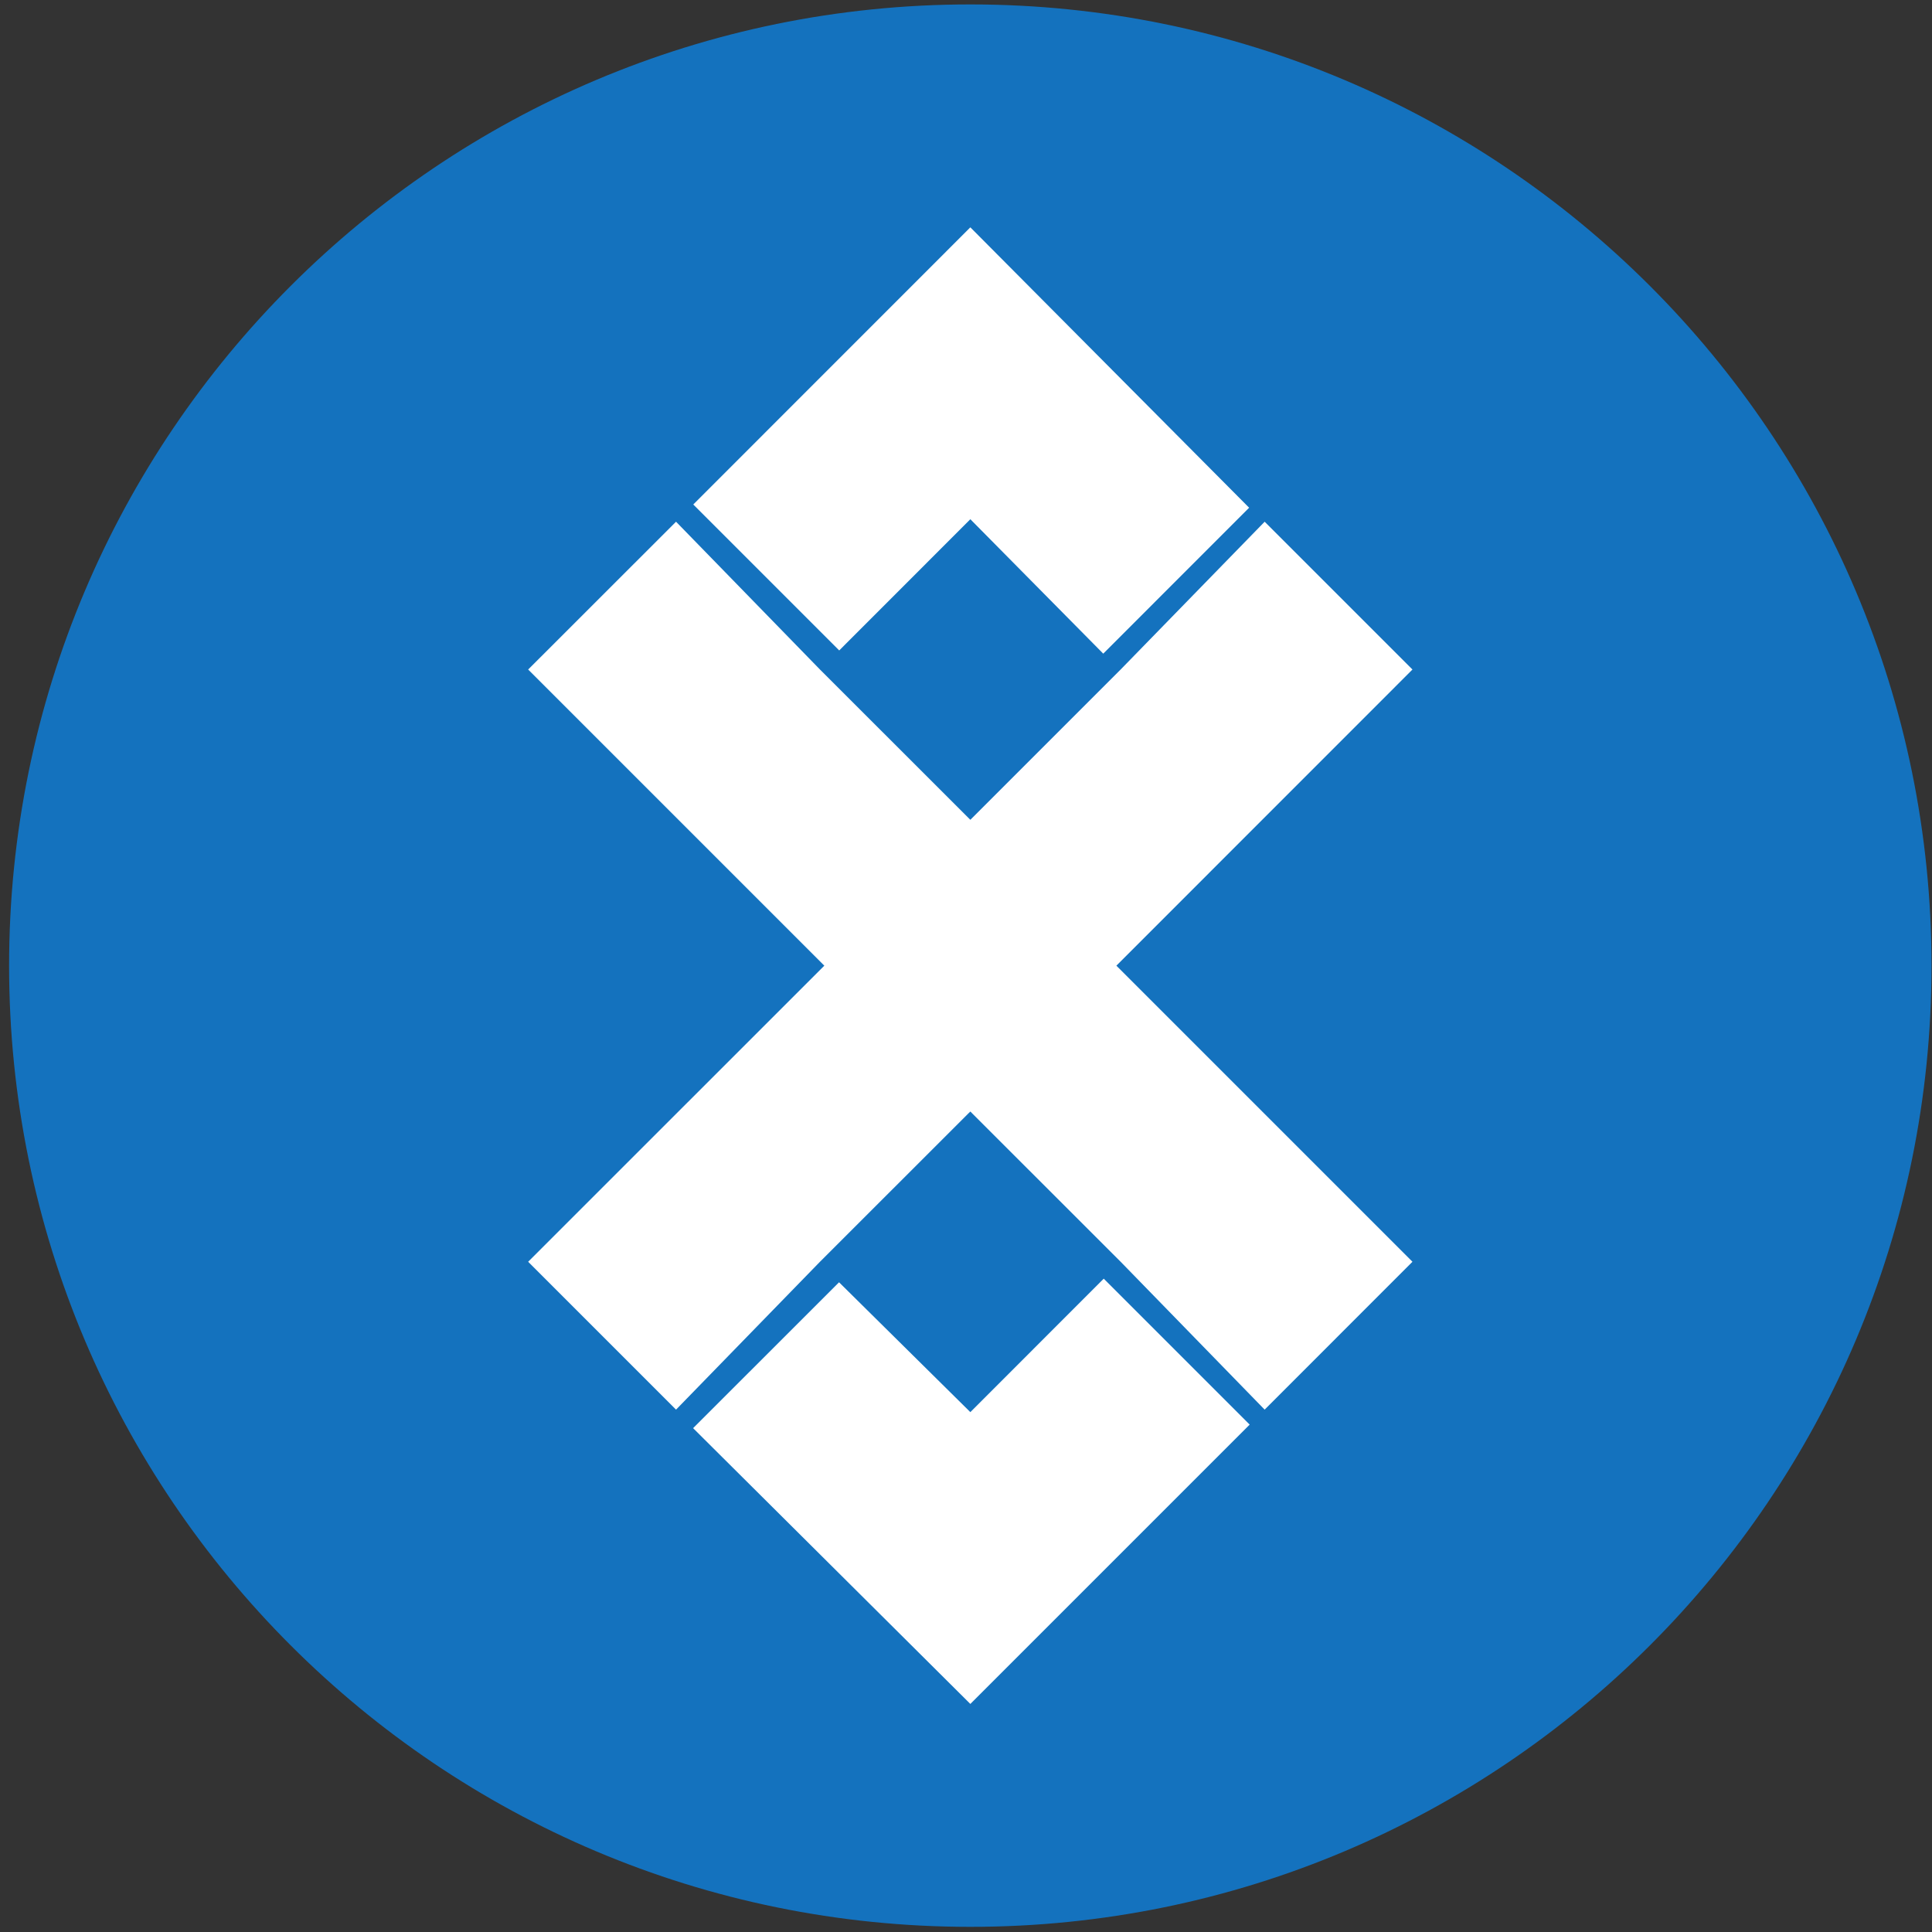 <?xml version="1.0" encoding="UTF-8"?>
<svg width="24px" height="24px" viewBox="0 0 24 24" version="1.1" xmlns="http://www.w3.org/2000/svg" xmlns:xlink="http://www.w3.org/1999/xlink">
    <rect x="0" y="0" width="24" height="24" fill="#333333" stroke="none"/>
    <!-- Generator: Sketch 52.5 (67469) - http://www.bohemiancoding.com/sketch -->
    <title>Crypto/coins/ADX</title>
    <desc>Created with Sketch.</desc>
    <g id="Crypto/coins/ADX" stroke="none" stroke-width="1" fill="none" fill-rule="evenodd">
        <g id="Group" transform="translate(-0, -0)">
            <g id="ADX">
                <g id="Page-1">
                    <g id="Artboard">
                        <g id="ADX">
                            <path d="M23.994,11.996 C23.994,18.59 18.648,23.936 12.054,23.936 C5.459,23.936 0.113,18.59 0.113,11.996 C0.113,5.401 5.459,0.055 12.054,0.055 C18.648,0.055 23.994,5.401 23.994,11.996" id="Fill-899" fill="#1472BE"></path>
                            <polygon id="Fill-901" fill="#FFFFFF" points="12.054 13.807 12.053 13.809 12.054 13.81 12.055 13.809"></polygon>
                            <polygon id="Fill-903" fill="#FFFFFF" points="17.546 15.674 15.71 17.511 13.921 15.674 12.077 13.831 12.054 13.807 12.053 13.809 12.03 13.831 10.186 15.674 8.398 17.511 6.561 15.674 10.218 12.018 10.24 11.996 6.561 8.317 8.398 6.481 10.186 8.317 12.054 10.184 12.055 10.183 12.077 10.161 13.921 8.317 15.71 6.481 17.546 8.317 13.89 11.974 13.868 11.996"></polygon>
                            <polygon id="Fill-905" fill="#FFFFFF" points="15.517 6.307 13.705 8.12 12.054 6.45 10.425 8.08 8.612 6.267 12.054 2.824"></polygon>
                            <polygon id="Fill-907" fill="#FFFFFF" points="12.054 10.182 12.053 10.183 12.054 10.184 12.055 10.183"></polygon>
                            <polygon id="Fill-909" fill="#FFFFFF" points="15.524 17.697 12.054 21.167 8.61 17.741 10.423 15.929 12.054 17.542 13.711 15.884"></polygon>
                        </g>
                    </g>
                </g>
            </g>
        </g>
    </g>
</svg>